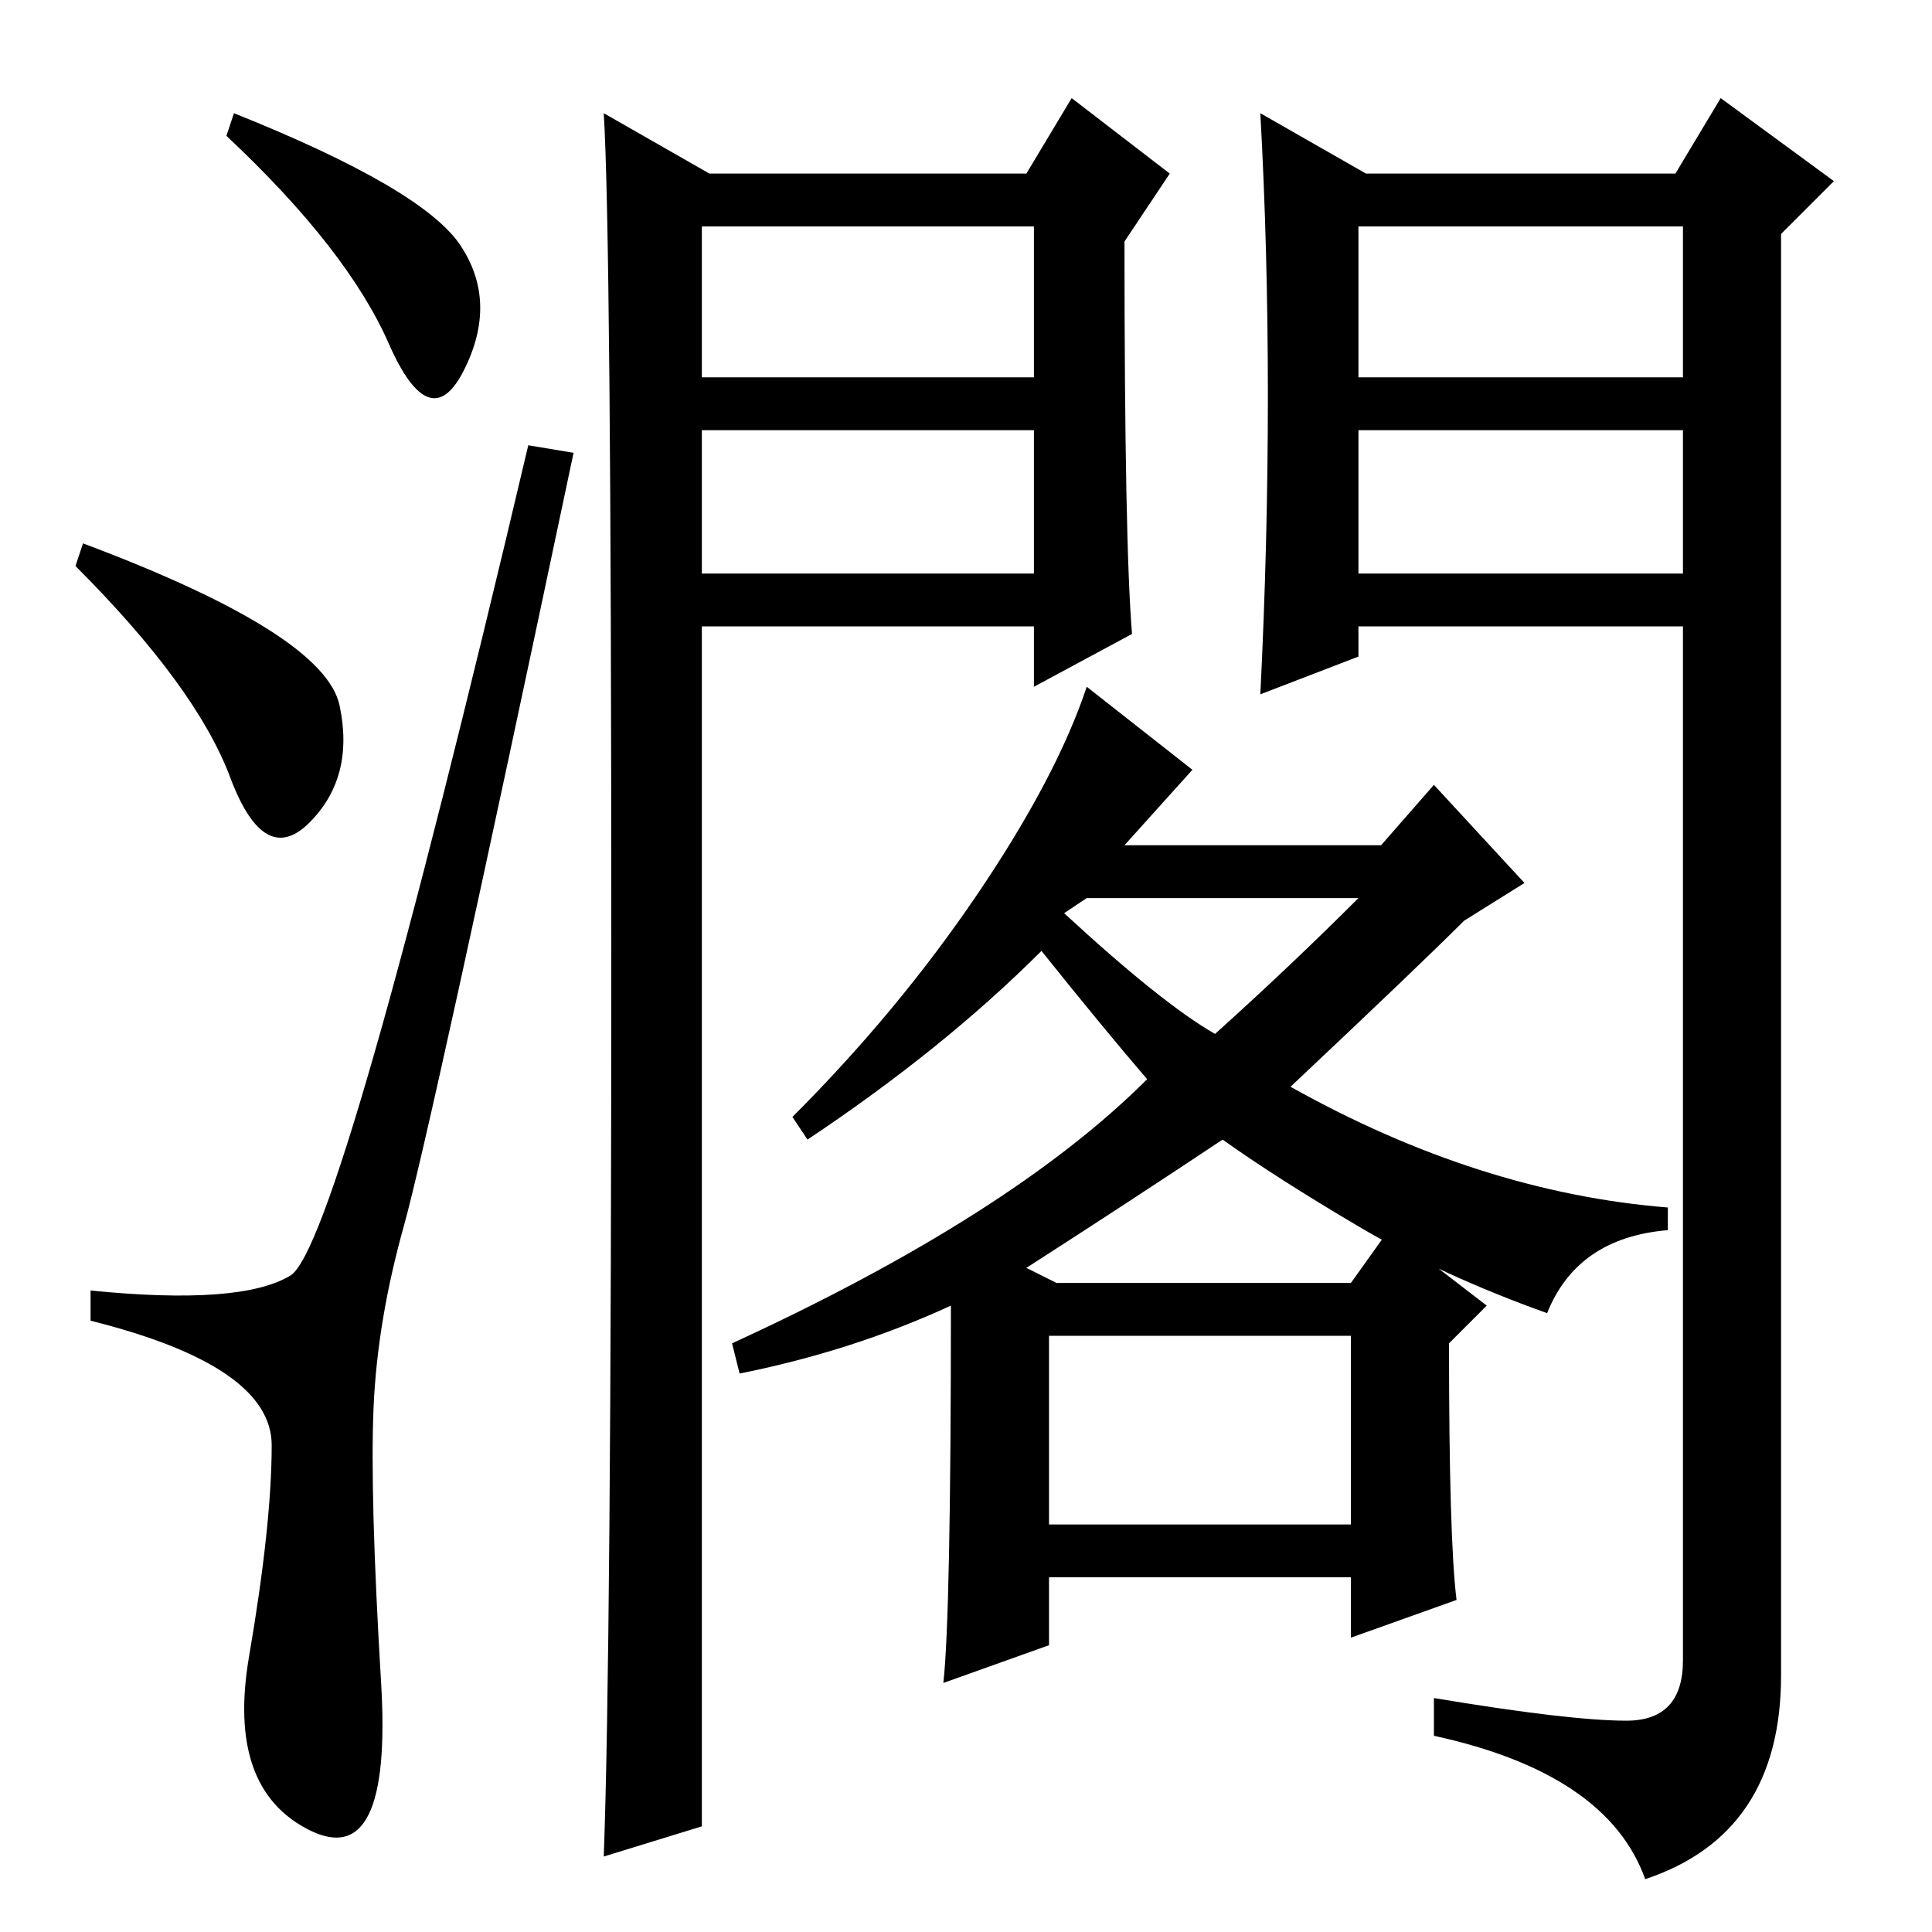 <?xml version="1.0" standalone="no"?>
<!DOCTYPE svg PUBLIC "-//W3C//DTD SVG 1.1//EN" "http://www.w3.org/Graphics/SVG/1.1/DTD/svg11.dtd" >
<svg xmlns="http://www.w3.org/2000/svg" xmlns:xlink="http://www.w3.org/1999/xlink" version="1.1" viewBox="0 -36 256 256">
  <g transform="matrix(1 0 0 -1 0 220)">
   <path fill="currentColor"
d="M31 241q25 -10 30 -17.5t0.5 -16.5t-10 3.5t-21.5 27.5zM11 184q32 -12 34 -21.5t-4 -15.5t-10.5 6t-20.5 28zM38.5 87q6.5 4 31.5 110l6 -1q-19 -90 -22.5 -102.5t-4 -24t1 -36.5t-9.5 -19.5t-8 23t3 28t-24 16.5v4q20 -2 26.5 2zM93 180h44v19h-44v-19zM81 131
q0 94 -1 110l14 -8h42l6 10l13 -10l-6 -9q0 -40 1 -52l-13 -7v8h-44v-159l-13 -4q1 27 1 121zM93 206h44v20h-44v-20zM180 180h43v19h-43v-19zM215.5 28q7.5 0 7.5 8v137h-43v-4l-13 -5q1 20 1 39.5t-1 37.5l14 -8h41l6 10l15 -11l-7 -7v-191q0 -21 -18 -27q-5 14 -28 19v5
q18 -3 25.5 -3zM180 206h43v20h-43v-20zM139 54h40v25h-40v-25zM98 74l-1 4q37 17 55 35q-6 7 -14 17q-13 -13 -31 -25l-2 3q14 14 24.5 29.5t14.5 27.5l14 -11l-9 -10h34l7 8l12 -13l-8 -5q-6 -6 -23 -22q25 -14 50 -16v-3q-12 -1 -16 -11q-14 5 -25 11.5t-18 11.5
q-12 -8 -26 -17l4 -2h39l5 7l13 -10l-5 -5q0 -26 1 -34l-14 -5v8h-40v-9l-14 -5q1 9 1 50q-13 -6 -28 -9zM141 135q13 -12 20 -16q10 9 19 18h-36z" />
  </g>

</svg>
